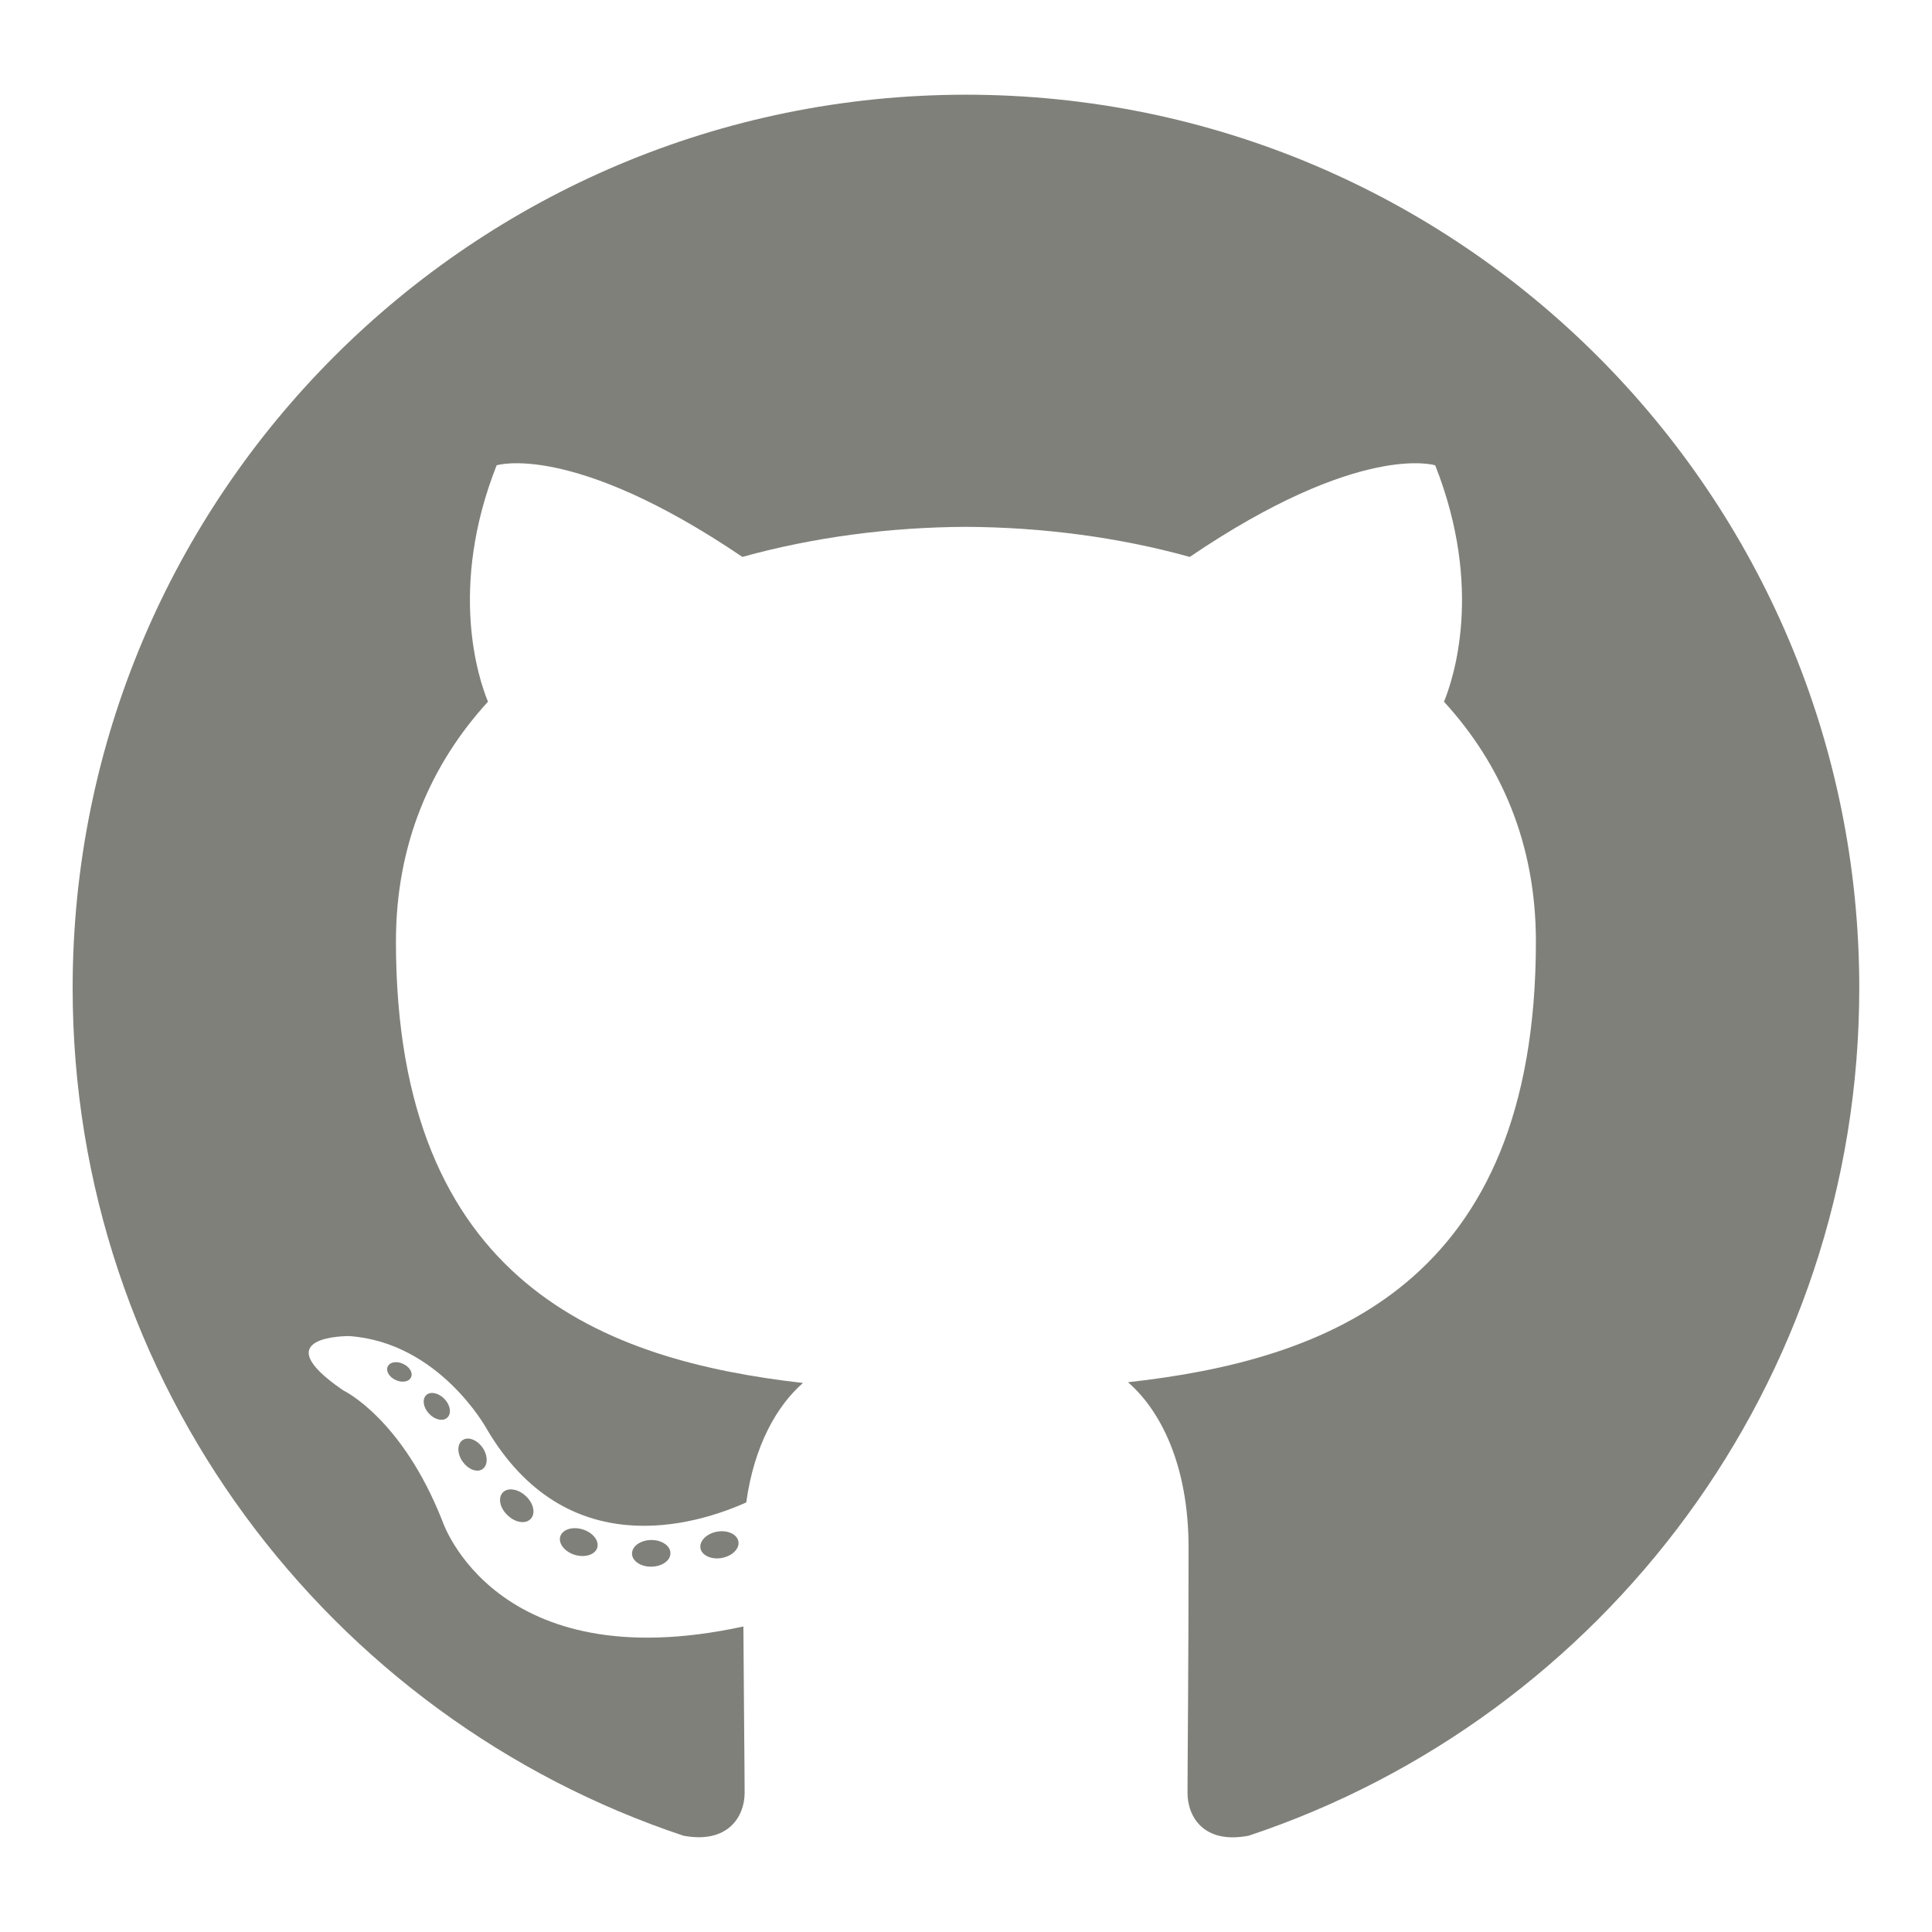 <?xml version="1.0" encoding="utf-8"?>
<!-- Generator: Adobe Illustrator 25.2.1, SVG Export Plug-In . SVG Version: 6.00 Build 0)  -->
<svg version="1.1" id="Layer_1" xmlns="http://www.w3.org/2000/svg" xmlns:xlink="http://www.w3.org/1999/xlink" x="0px" y="0px"
	 viewBox="0 0 500 500" style="enable-background:new 0 0 500 500;" xml:space="preserve">
<style type="text/css">
	.st0{fill-rule:evenodd;clip-rule:evenodd;fill:#80807B;}
	.st1{fill:#80807B;}
</style>
<g>
	<path class="st0" d="M250,24.51c-127.67,0-231.2,103.5-231.2,231.2c0,102.15,66.25,188.81,158.11,219.38
		c11.55,2.14,15.8-5.02,15.8-11.12c0-5.51-0.21-23.73-0.32-43.04c-64.32,13.98-77.89-27.27-77.89-27.27
		c-10.51-26.72-25.67-33.83-25.67-33.83c-20.98-14.35,1.58-14.05,1.58-14.05c23.21,1.63,35.44,23.83,35.44,23.83
		c20.62,35.35,54.09,25.12,67.28,19.22c2.07-14.94,8.06-25.14,14.68-30.92c-51.36-5.84-105.34-25.67-105.34-114.26
		c0-25.24,9.04-45.87,23.82-62.05c-2.4-5.83-10.32-29.34,2.24-61.18c0,0,19.41-6.21,63.6,23.71c18.44-5.12,38.22-7.7,57.87-7.78
		c19.65,0.09,39.45,2.66,57.91,7.78c44.13-29.92,63.52-23.71,63.52-23.71c12.59,31.85,4.67,55.36,2.27,61.18
		c14.82,16.19,23.79,36.81,23.79,62.05c0,88.81-54.09,108.35-105.57,114.07c8.29,7.18,15.68,21.25,15.68,42.81
		c0,30.94-0.27,55.83-0.27,63.45c0,6.15,4.16,13.37,15.87,11.09c91.81-30.6,157.98-117.24,157.98-219.35
		C481.2,128.01,377.69,24.51,250,24.51z"/>
	<path class="st1" d="M106.37,356.45c-0.51,1.15-2.31,1.49-3.96,0.7c-1.68-0.75-2.61-2.32-2.07-3.47c0.5-1.19,2.31-1.51,3.98-0.72
		C105.99,353.72,106.95,355.3,106.37,356.45L106.37,356.45z"/>
	<path class="st1" d="M115.74,366.9c-1.1,1.02-3.26,0.55-4.73-1.07c-1.51-1.61-1.79-3.77-0.68-4.8c1.14-1.02,3.23-0.54,4.75,1.07
		C116.59,363.72,116.89,365.86,115.74,366.9L115.74,366.9z"/>
	<path class="st1" d="M124.86,380.21c-1.42,0.98-3.73,0.07-5.17-2c-1.42-2.05-1.42-4.52,0.03-5.51c1.44-0.98,3.71-0.1,5.17,1.94
		C126.31,376.74,126.31,379.21,124.86,380.21L124.86,380.21z"/>
	<path class="st1" d="M137.34,393.08c-1.26,1.4-3.96,1.02-5.94-0.89c-2.03-1.86-2.58-4.51-1.31-5.9c1.28-1.4,4-1,5.99,0.89
		C138.08,389.04,138.69,391.7,137.34,393.08L137.34,393.08z"/>
	<path class="st1" d="M154.57,400.55c-0.56,1.81-3.16,2.63-5.78,1.86c-2.61-0.79-4.33-2.91-3.8-4.75c0.54-1.82,3.15-2.68,5.8-1.86
		C153.4,396.6,155.11,398.7,154.57,400.55L154.57,400.55z"/>
	<path class="st1" d="M173.5,401.93c0.07,1.91-2.16,3.49-4.91,3.52c-2.76,0.07-5.01-1.49-5.03-3.36c0-1.93,2.17-3.49,4.94-3.54
		C171.24,398.51,173.5,400.04,173.5,401.93L173.5,401.93z"/>
	<path class="st1" d="M191.1,398.93c0.33,1.86-1.58,3.77-4.31,4.27c-2.68,0.49-5.17-0.66-5.51-2.5c-0.33-1.91,1.61-3.82,4.29-4.31
		C188.3,395.92,190.75,397.04,191.1,398.93L191.1,398.93z"/>
</g>
</svg>

